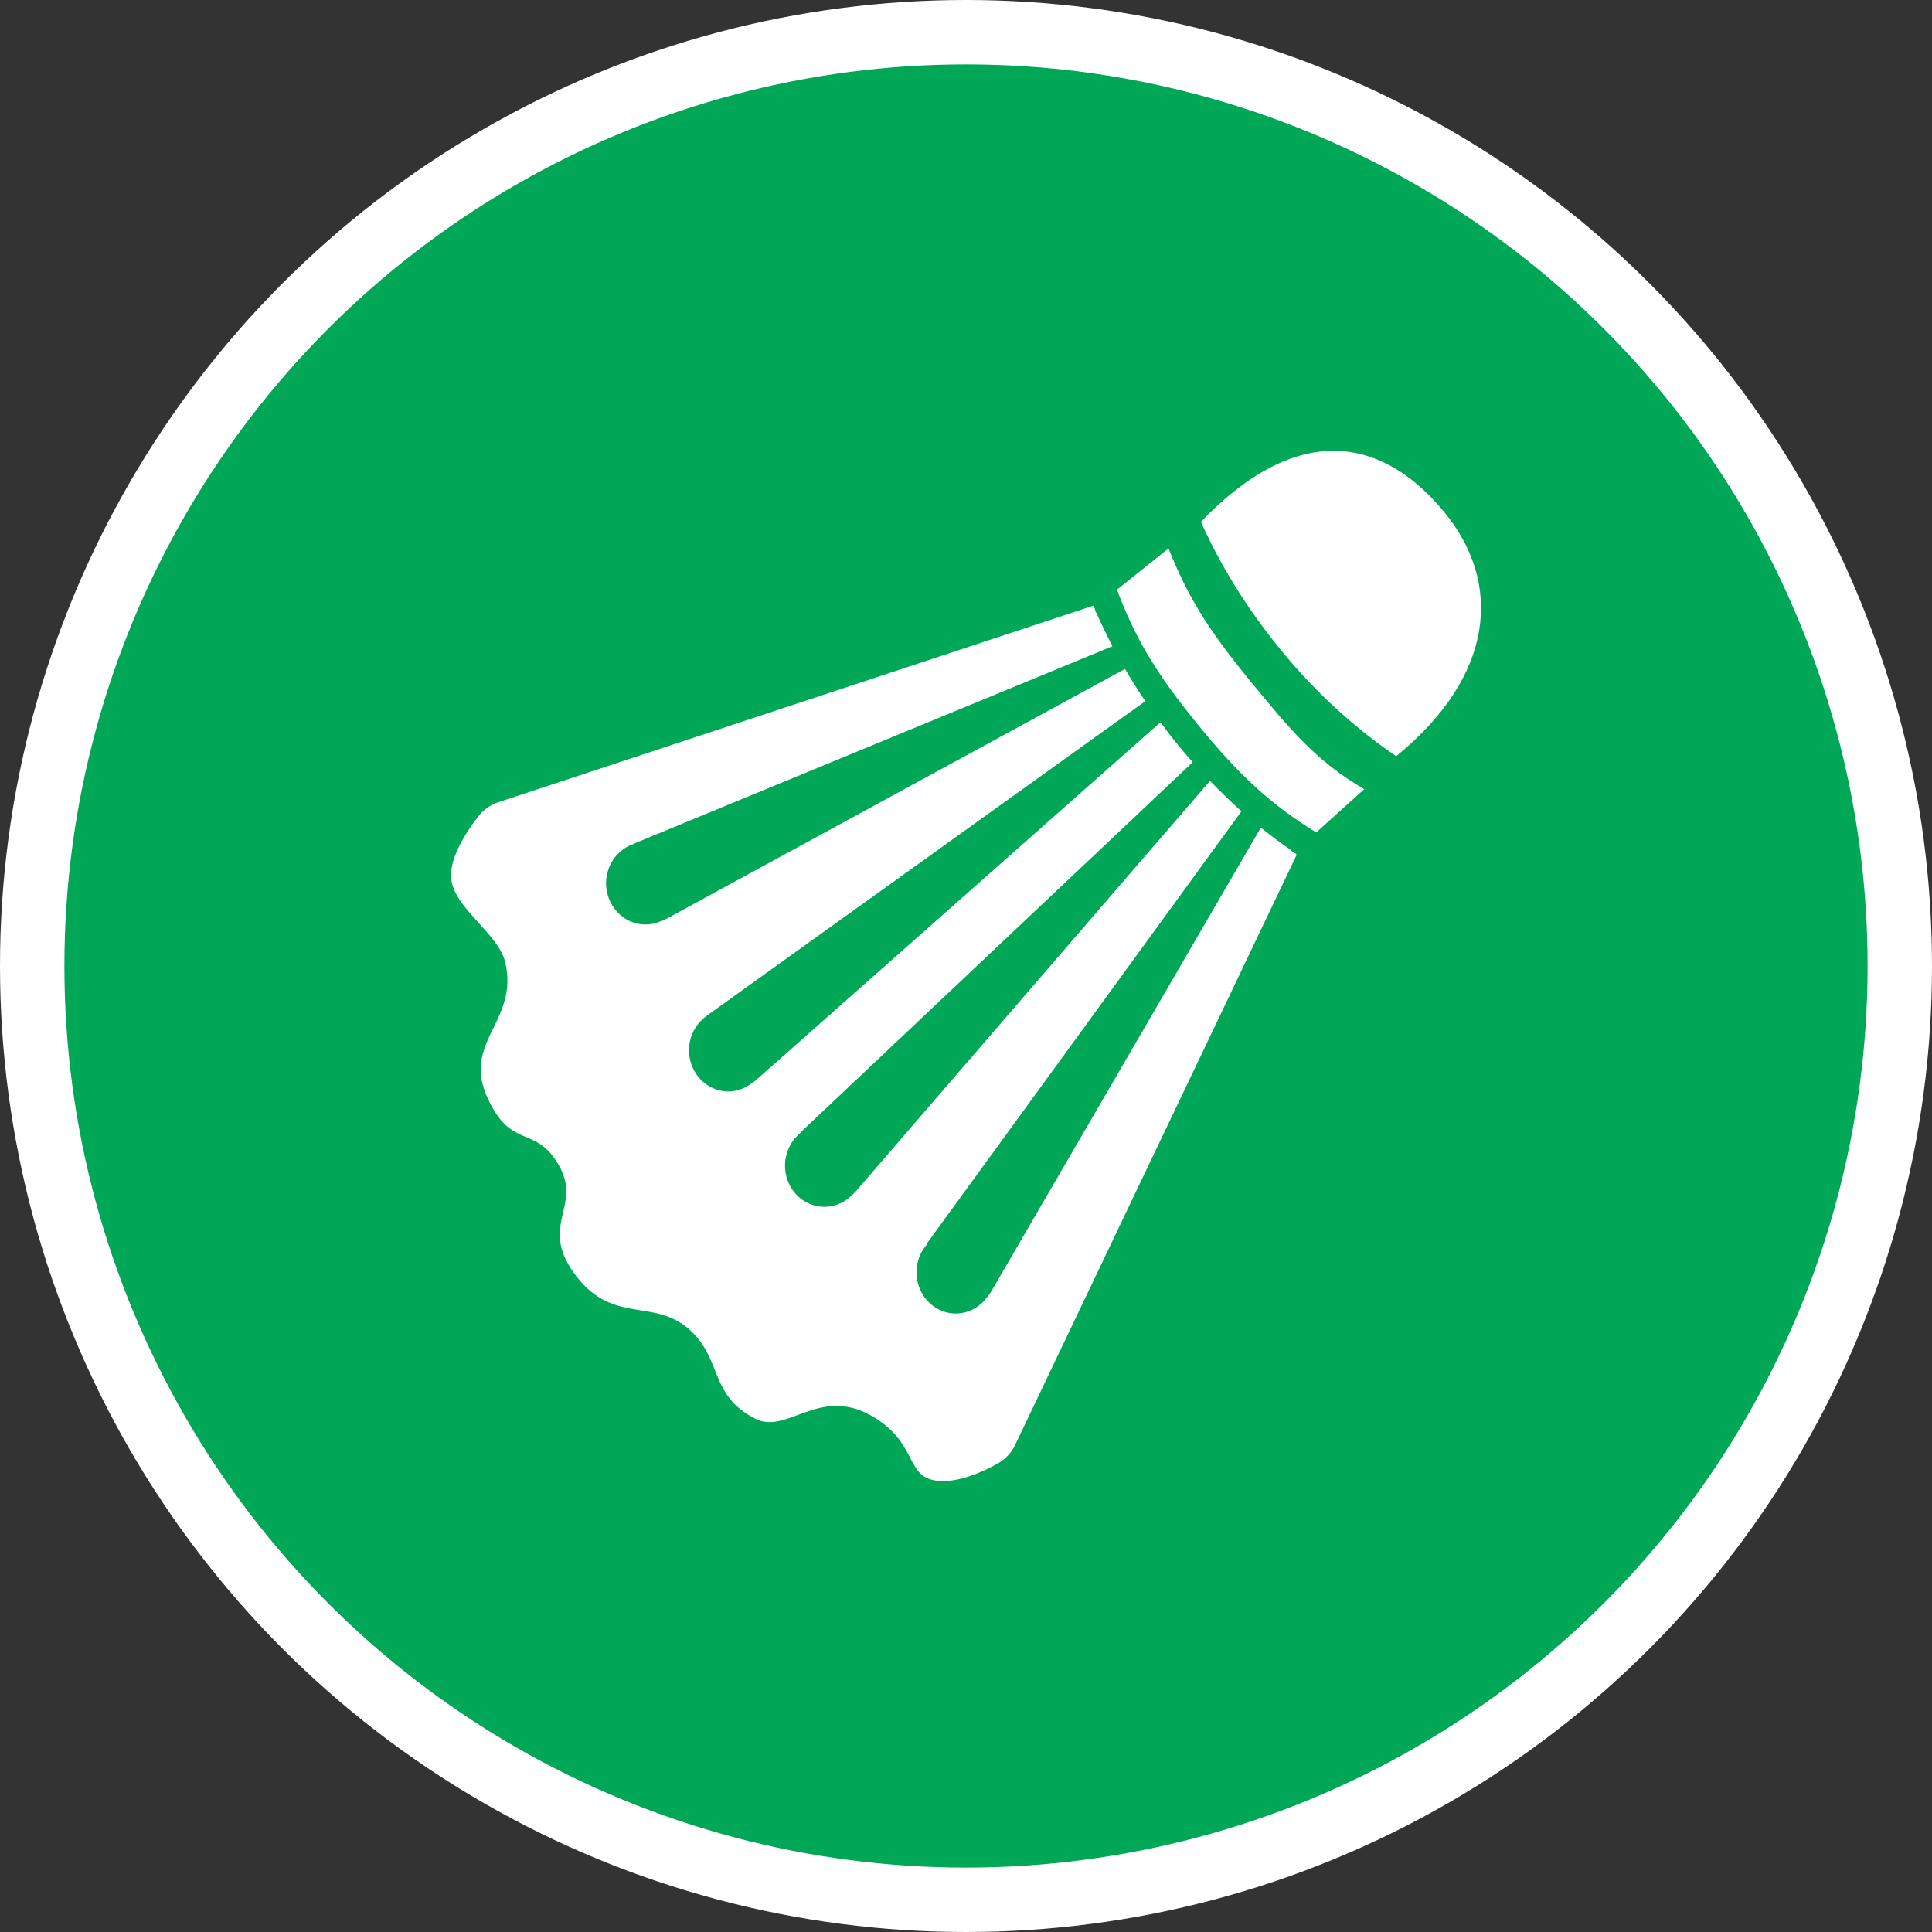 <?xml version="1.0" encoding="UTF-8" standalone="no"?>
<!-- Created with Inkscape (http://www.inkscape.org/) -->

<svg
   xmlns:dc="http://purl.org/dc/elements/1.1/"
   xmlns:cc="http://creativecommons.org/ns#"
   xmlns:rdf="http://www.w3.org/1999/02/22-rdf-syntax-ns#"
   xmlns:svg="http://www.w3.org/2000/svg"
   xmlns="http://www.w3.org/2000/svg"
   xmlns:xlink="http://www.w3.org/1999/xlink"
   xmlns:sodipodi="http://sodipodi.sourceforge.net/DTD/sodipodi-0.dtd"
   xmlns:inkscape="http://www.inkscape.org/namespaces/inkscape"
   width="30px"
   height="30px"
   version="1.1"
   id="svg8"
   inkscape:version="0.92.4 5da689c313, 2019-01-14"
   sodipodi:docname="container.svg">
  <rect width="100%" height="100%" fill="#333333" stroke="none"/>
  <defs
     id="defs2" />
  <sodipodi:namedview
     id="base"
     pagecolor="#ffffff"
     bordercolor="#666666"
     borderopacity="1.0"
     inkscape:pageopacity="0.0"
     inkscape:pageshadow="2"
     inkscape:zoom="13.049334"
     inkscape:cx="18.679046"
     inkscape:cy="12.165829"
     inkscape:document-units="px"
     inkscape:current-layer="layer1"
     showgrid="false"
     inkscape:snap-page="false"
     units="px"
     inkscape:window-width="1884"
     inkscape:window-height="1061"
     inkscape:window-x="0"
     inkscape:window-y="0"
     inkscape:window-maximized="1"
     fit-margin-top="0"
     fit-margin-left="0"
     fit-margin-right="0"
     fit-margin-bottom="0" />
    <circle
       style="color:#000000;clip-rule:nonzero;display:inline;overflow:visible;visibility:visible;opacity:1;isolation:auto;mix-blend-mode:normal;color-interpolation:sRGB;color-interpolation-filters:linearRGB;solid-color:#000000;solid-opacity:1;vector-effect:none;fill:#00A757;fill-opacity:1;fill-rule:evenodd;stroke:#ffffff;stroke-width:1;stroke-linecap:butt;stroke-linejoin:miter;stroke-miterlimit:4;stroke-dasharray:none;stroke-dashoffset:0;stroke-opacity:1;marker:none;color-rendering:auto;image-rendering:auto;shape-rendering:auto;text-rendering:auto;enable-background:accumulate"
       id="path815"
       cx="15"
       cy="15"
       r="14.5" />
<g transform="translate(7,7)"><g id="surface1">
<path style=" stroke:none;fill-rule:nonzero;fill:#FFFFFF;fill-opacity:1;" d="M 8.766 15.43 L 13.133 6.277 C 13.141 6.254 13.043 6.219 13.051 6.203 C 12.891 6.094 12.734 5.977 12.578 5.852 L 8.391 13.055 C 8.375 13.082 8.359 13.105 8.34 13.125 C 8.207 13.32 7.984 13.422 7.762 13.391 C 7.539 13.359 7.348 13.203 7.27 12.98 C 7.191 12.758 7.234 12.508 7.387 12.332 C 7.395 12.316 7.402 12.301 7.41 12.285 L 12.277 5.598 C 12.113 5.449 11.949 5.293 11.789 5.125 L 6.285 11.504 C 6.266 11.523 6.246 11.543 6.223 11.562 C 6.059 11.727 5.824 11.781 5.609 11.707 C 5.395 11.633 5.234 11.441 5.199 11.207 C 5.16 10.977 5.25 10.738 5.426 10.594 C 5.438 10.582 5.449 10.566 5.461 10.555 L 11.52 4.836 C 11.441 4.746 11.359 4.652 11.285 4.559 C 11.191 4.445 11.105 4.332 11.02 4.215 L 4.738 9.773 C 4.715 9.793 4.691 9.809 4.668 9.824 C 4.484 9.965 4.246 9.988 4.043 9.883 C 3.84 9.781 3.707 9.566 3.699 9.332 C 3.691 9.094 3.809 8.875 4.004 8.754 C 4.016 8.742 4.031 8.73 4.043 8.723 L 10.785 3.887 C 10.672 3.723 10.566 3.555 10.469 3.387 L 3.344 7.27 C 3.32 7.281 3.293 7.293 3.266 7.301 C 3.059 7.398 2.816 7.363 2.641 7.215 C 2.465 7.066 2.379 6.828 2.422 6.598 C 2.465 6.363 2.625 6.176 2.84 6.105 C 2.855 6.098 2.871 6.09 2.887 6.082 L 10.273 3.035 C 10.184 2.859 10.098 2.684 10.023 2.512 C 10.008 2.516 9.996 2.398 9.973 2.406 L 0.738 5.457 C 0.617 5.496 0.512 5.57 0.43 5.672 C 0.262 5.891 -0.008 6.285 0.004 6.613 C 0.02 7.086 0.734 7.484 0.844 7.938 C 1.062 8.848 0.184 9.168 0.559 10.023 C 0.934 10.875 1.312 10.449 1.68 11.098 C 2.047 11.746 1.348 12.031 1.945 12.812 C 2.543 13.594 3.191 13.125 3.758 13.695 C 4.207 14.145 4.035 14.68 4.73 15.031 C 5.215 15.277 5.707 14.539 6.504 14.969 C 7.262 15.383 7.043 15.93 7.543 15.992 C 7.875 16.035 8.277 15.848 8.504 15.719 C 8.617 15.652 8.711 15.551 8.766 15.43 Z M 8.766 15.43 "/>
<path style=" stroke:none;fill-rule:nonzero;fill:#FFFFFF;fill-opacity:1;" d="M 13.438 5.926 L 14.184 5.254 C 13.445 4.824 13.043 4.344 12.375 3.527 C 11.773 2.789 11.445 2.273 11.145 1.516 L 10.344 2.156 C 10.637 2.941 10.98 3.492 11.609 4.262 C 12.238 5.035 12.738 5.496 13.438 5.926 Z M 13.438 5.926 "/>
<path style=" stroke:none;fill-rule:nonzero;fill:#FFFFFF;fill-opacity:1;" d="M 15.434 0.961 C 14.539 -0.133 13.238 -0.547 11.648 1.102 C 11.945 1.77 12.355 2.438 12.883 3.086 C 13.441 3.77 14.062 4.324 14.68 4.742 C 16.215 3.492 16.328 2.055 15.434 0.961 Z M 15.434 0.961 "/>
</g>
</g>
</svg>
